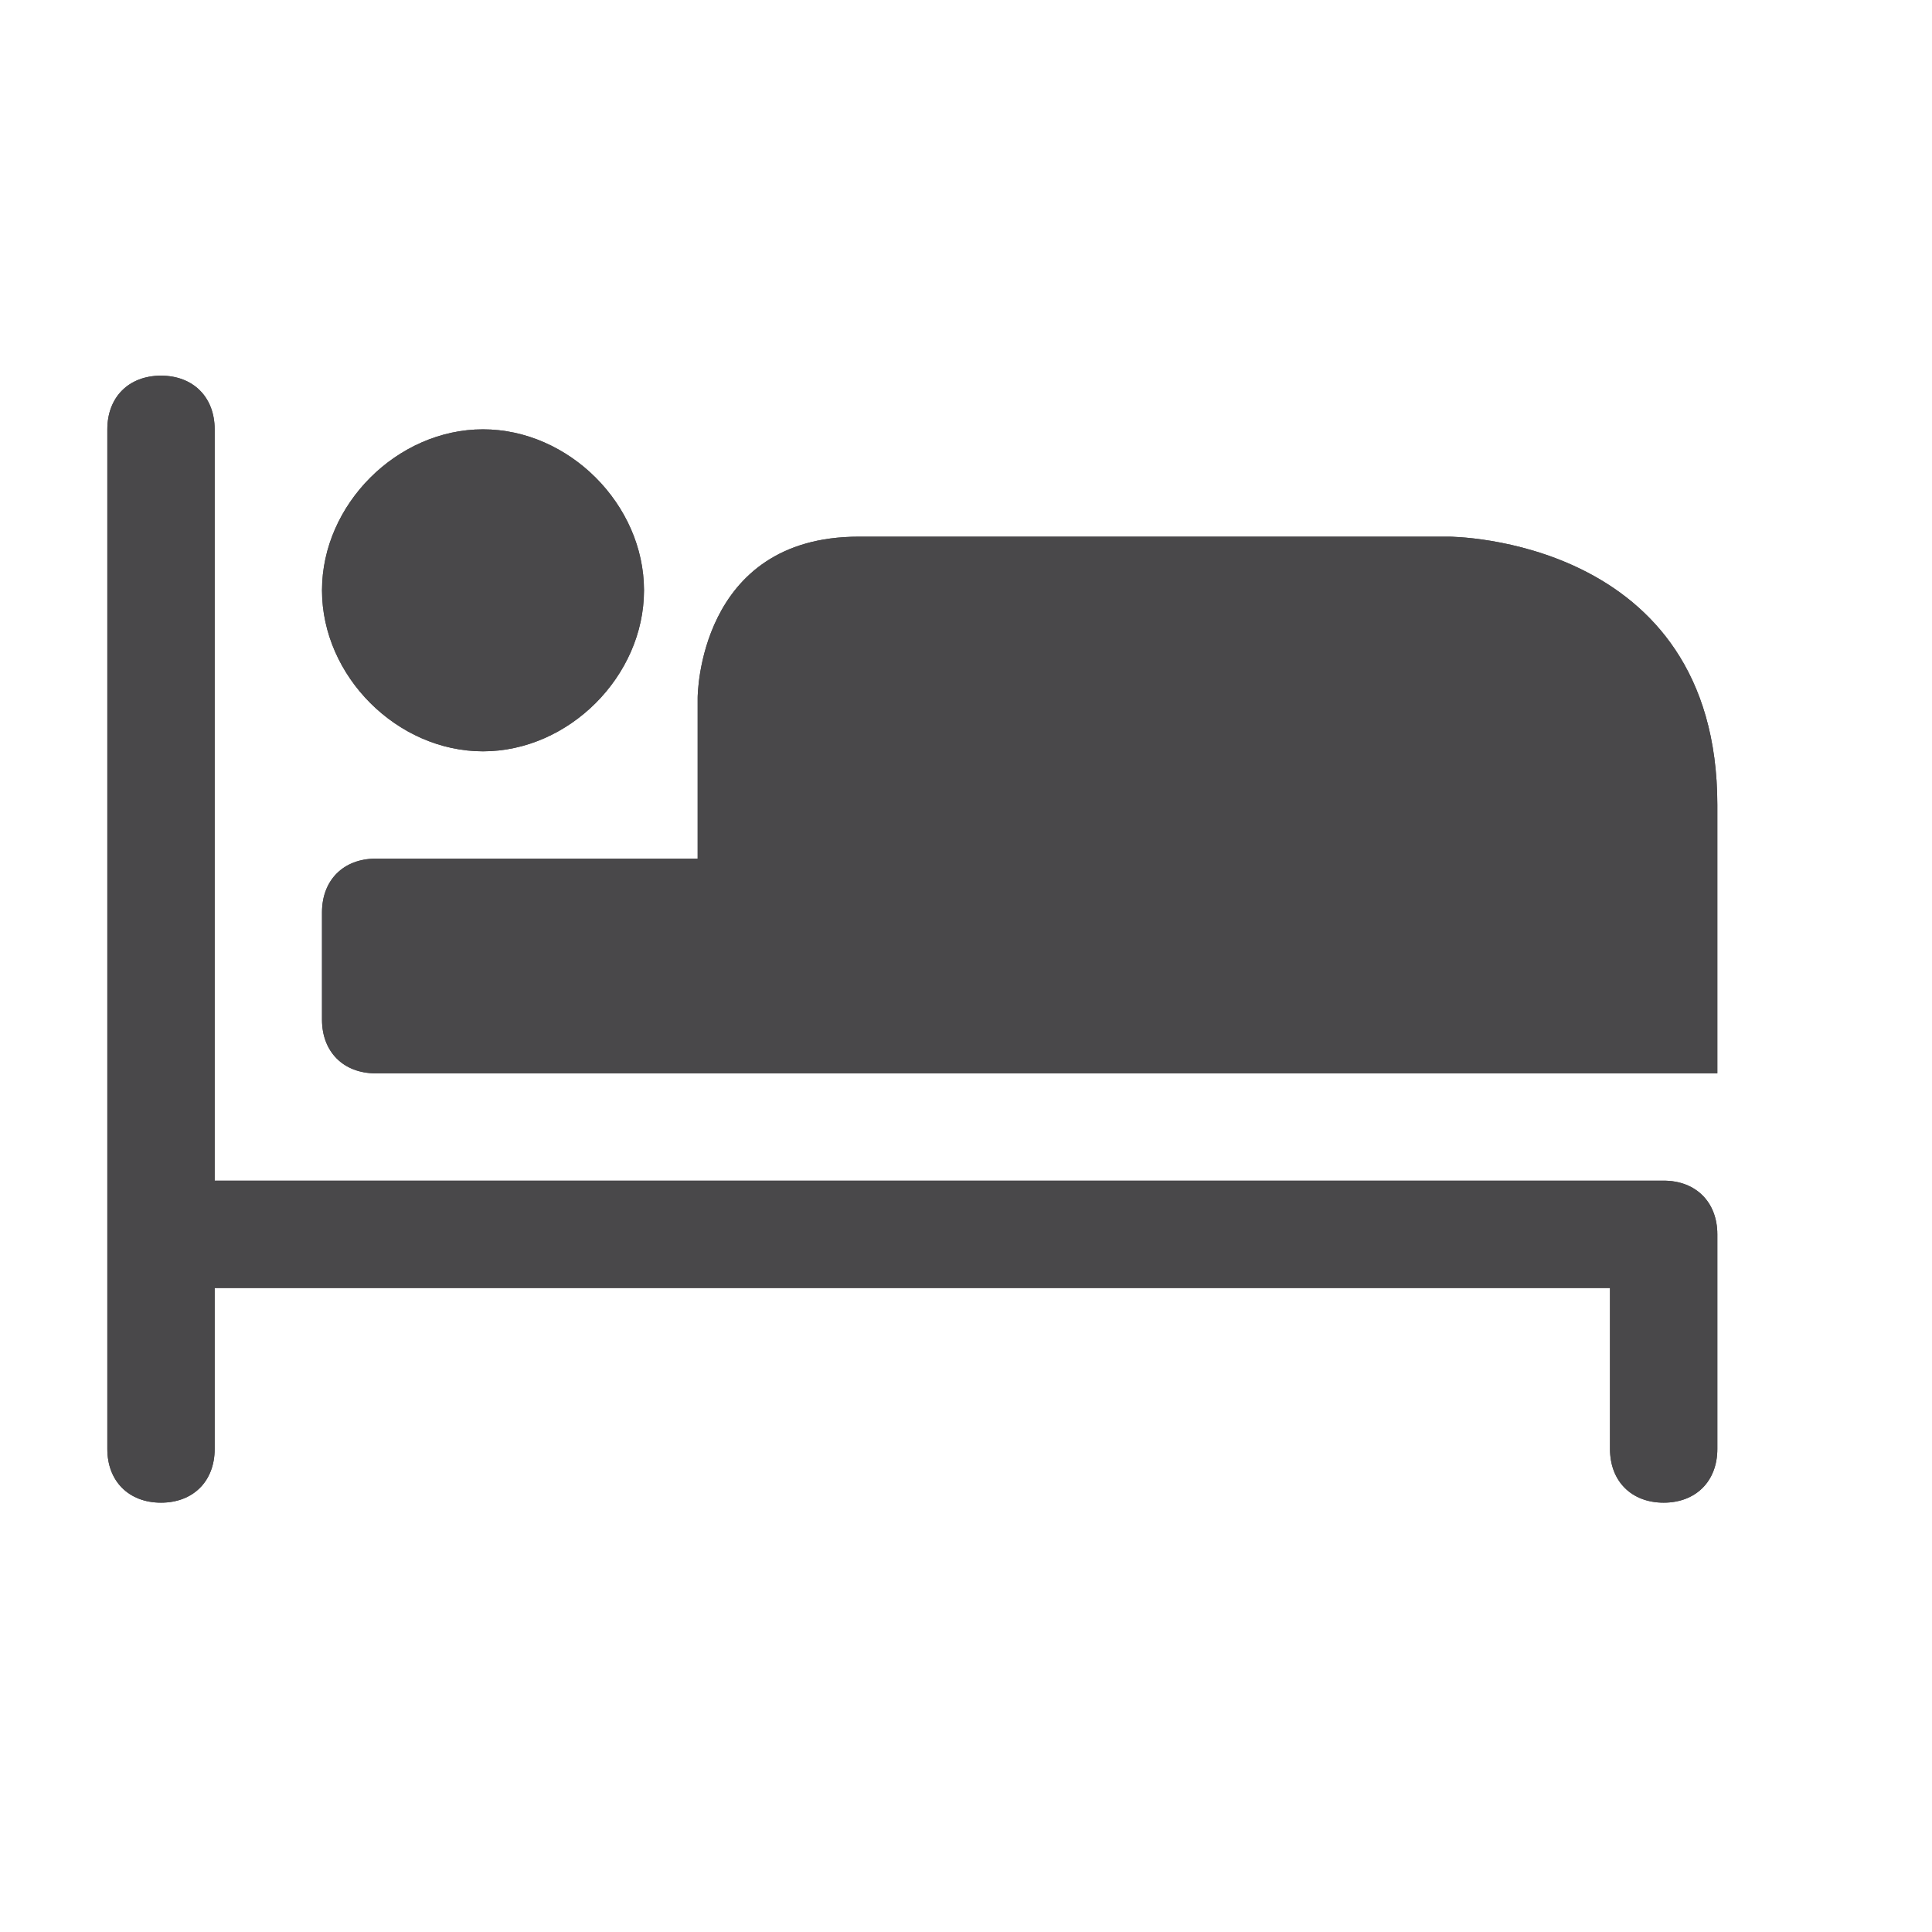 <svg viewBox="-293 192 18 18" width="18" height="18" data-reactid=".0.1.1.$lodging-15=1svg95.0.0"><path fill="#49484a" d="M-291.5,195.5c-0.3,0-0.5,0.2-0.5,0.5v7.5v2c0,0.3,0.2,0.5,0.5,0.5s0.5-0.2,0.5-0.5V204h13v1.5
	c0,0.3,0.2,0.5,0.5,0.5s0.5-0.2,0.5-0.5v-2c0-0.3-0.2-0.5-0.5-0.5H-291v-7C-291,195.7-291.2,195.5-291.5,195.5z M-288.5,196
	c-0.8,0-1.5,0.7-1.5,1.5c0,0,0,0,0,0c0,0.8,0.7,1.5,1.5,1.5c0,0,0,0,0,0c0.8,0,1.5-0.7,1.5-1.5l0,0C-287,196.7-287.7,196-288.5,196
	C-288.5,196-288.5,196-288.5,196z M-285,197c-1.5,0-1.5,1.5-1.5,1.5v1.5h-3c-0.3,0-0.5,0.2-0.5,0.5v1c0,0.3,0.2,0.5,0.5,0.5h3.5h9
	v-2.5c0-2.5-2.5-2.5-2.5-2.5H-285z" data-reactid=".0.1.1.$lodging-15=1svg95.0.0.3:$lodging-15=1svg-0-fill"></path><path fill="#49484a" d="M-291.5,195.5c-0.3,0-0.5,0.2-0.5,0.5v7.5v2c0,0.3,0.2,0.5,0.5,0.5s0.5-0.2,0.5-0.5V204h13v1.5
	c0,0.3,0.2,0.5,0.5,0.5s0.5-0.2,0.5-0.5v-2c0-0.3-0.2-0.5-0.5-0.5H-291v-7C-291,195.7-291.2,195.5-291.5,195.5z M-288.5,196
	c-0.8,0-1.5,0.7-1.5,1.5c0,0,0,0,0,0c0,0.8,0.7,1.5,1.5,1.5c0,0,0,0,0,0c0.8,0,1.5-0.7,1.5-1.5l0,0C-287,196.7-287.7,196-288.5,196
	C-288.5,196-288.5,196-288.5,196z M-285,197c-1.5,0-1.5,1.5-1.5,1.5v1.5h-3c-0.3,0-0.5,0.2-0.5,0.5v1c0,0.3,0.2,0.5,0.5,0.5h3.5h9
	v-2.5c0-2.5-2.5-2.5-2.5-2.5H-285z" data-reactid=".0.1.1.$lodging-15=1svg95.0.0.3:$lodging-15=1svg-1-fill"></path></svg>